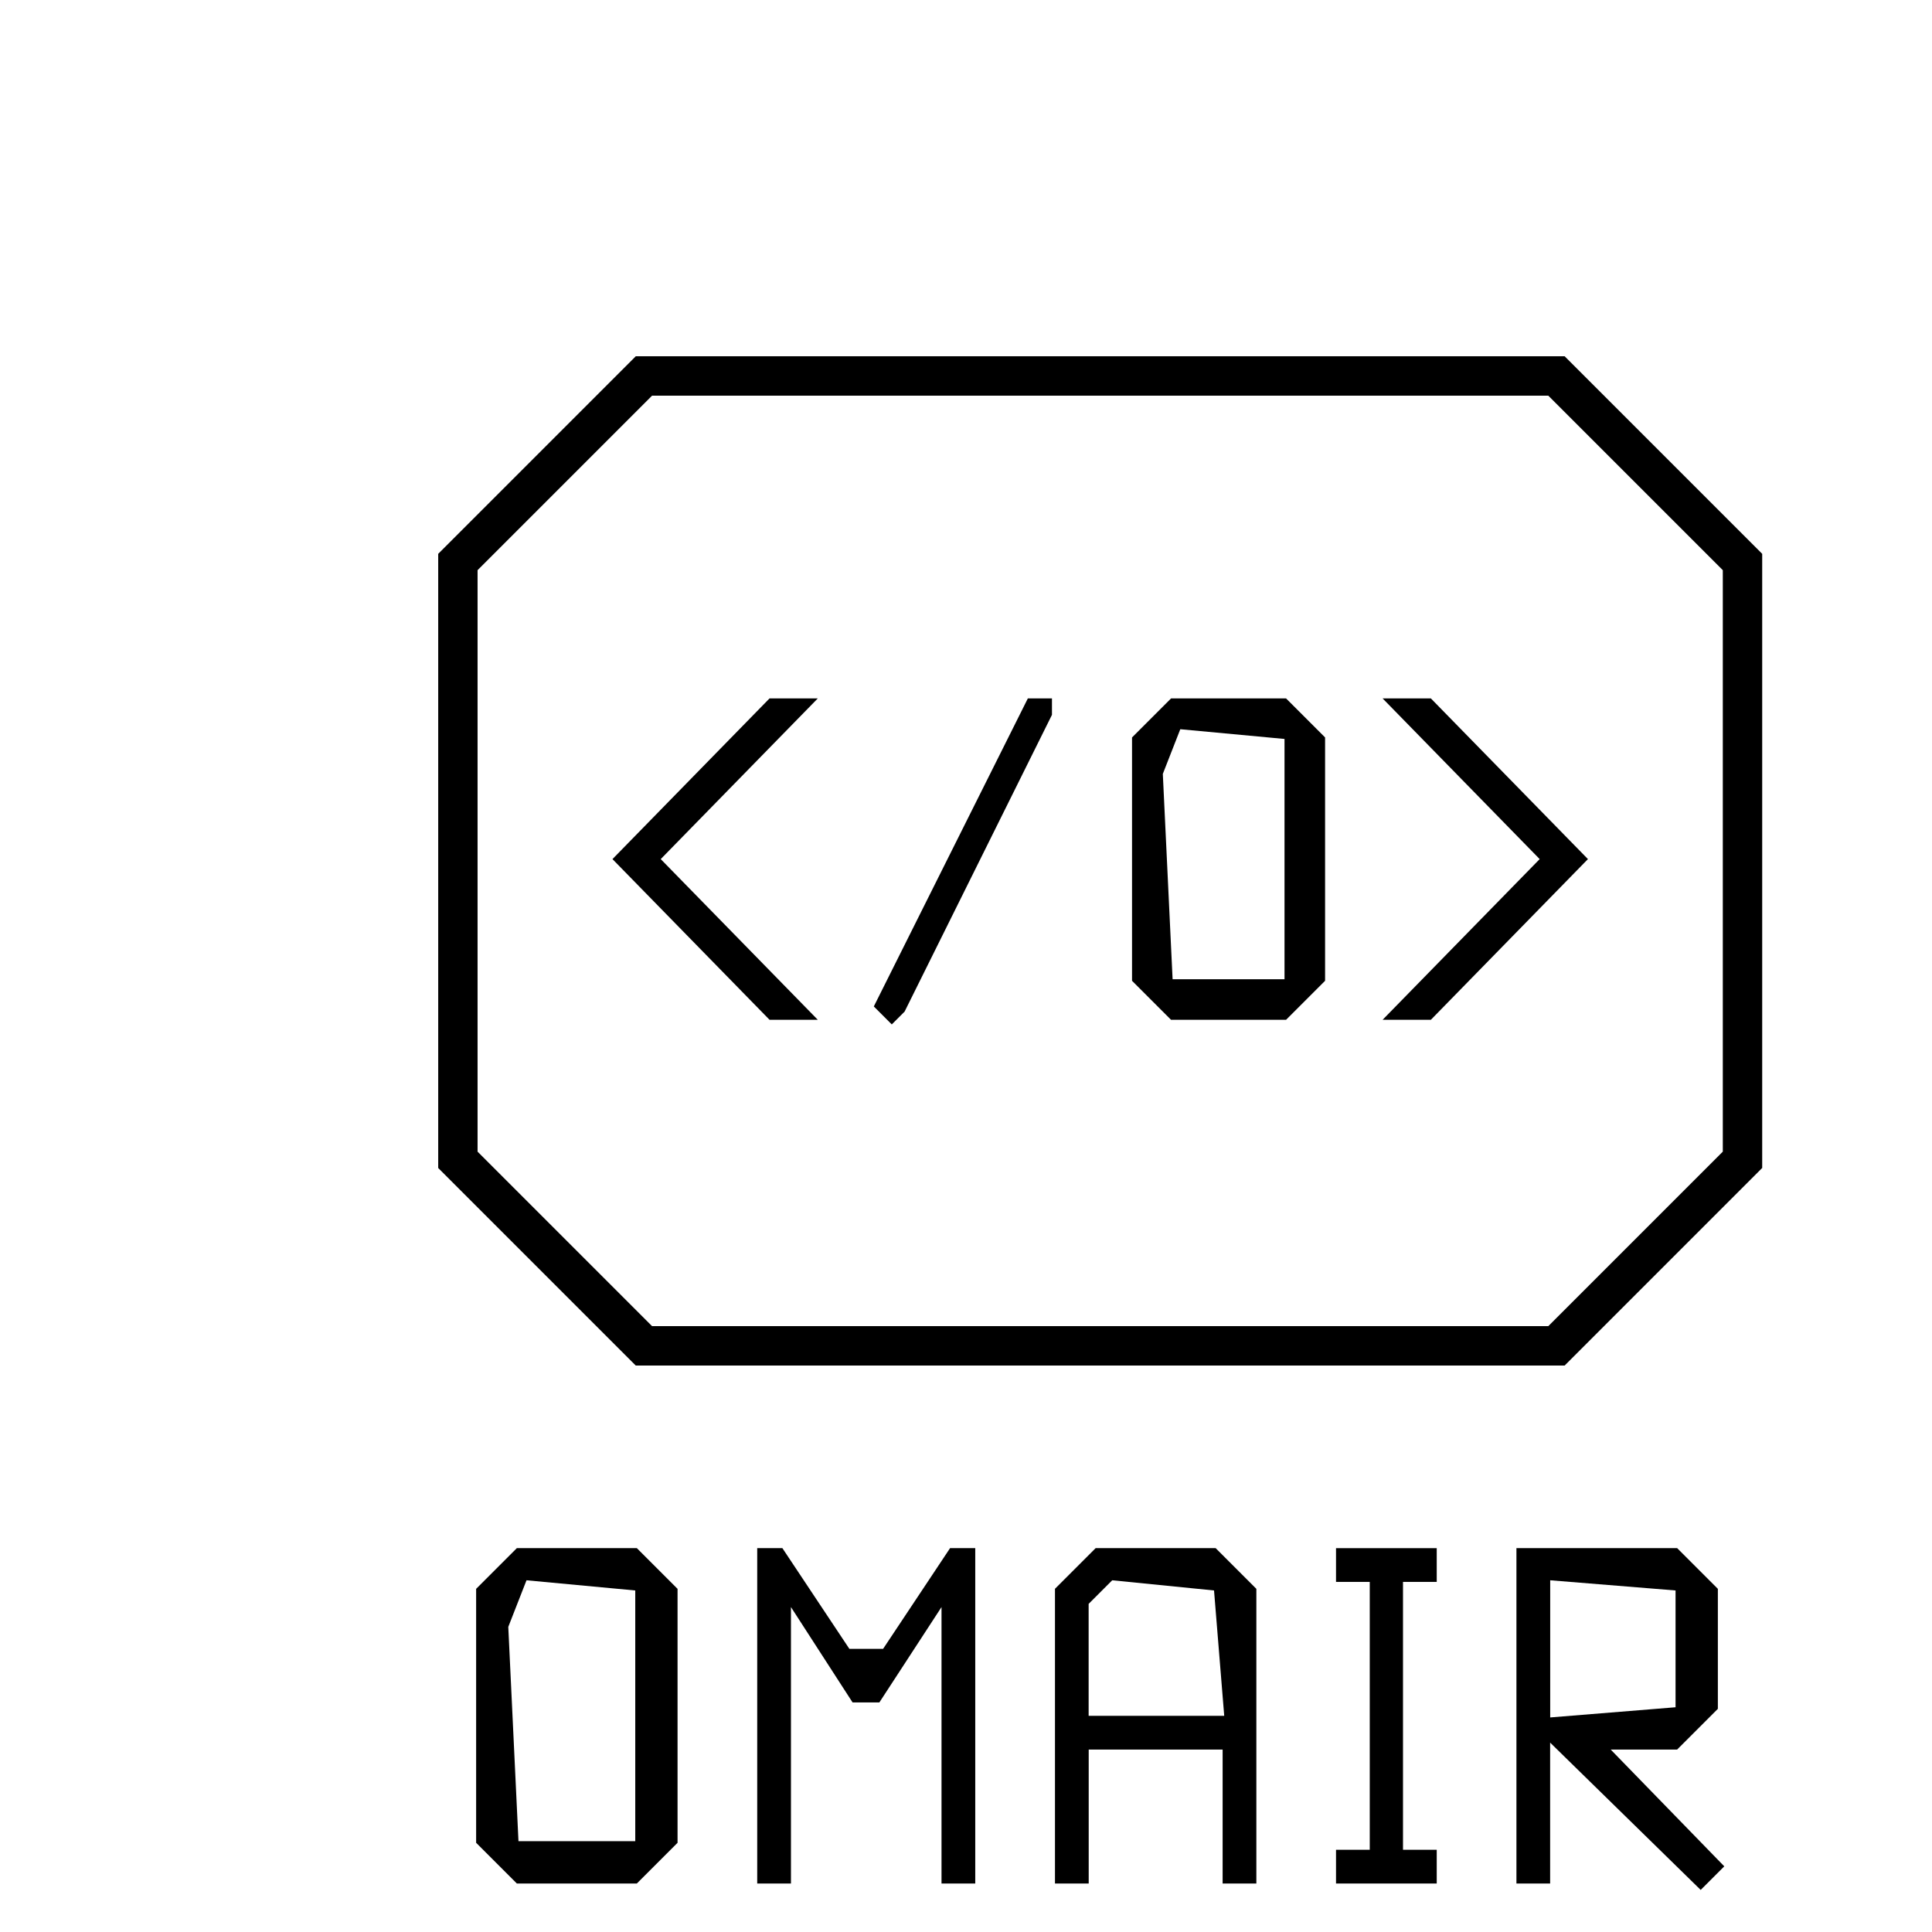 <?xml version="1.0" encoding="utf-8"?>
<!-- Generator: Adobe Illustrator 25.3.0, SVG Export Plug-In . SVG Version: 6.00 Build 0)  -->
<svg version="1.1" xmlns="http://www.w3.org/2000/svg" xmlns:xlink="http://www.w3.org/1999/xlink" x="0px" y="0px" viewBox="0 0 512 512" style="enable-background:new 0 0 512 512;" xml:space="preserve">
	<g id="Layer_3">
		<path class="st1" d="M126.18,421.06l10.79-10.79h31.8l10.79,10.79v67.3l-10.79,10.79h-31.8l-10.79-10.79V421.06z M168.35,487.94
					v-66.45l-28.82-2.7l-4.83,12.35l2.7,56.79H168.35z" />
		<path class="st1" d="M200.67,499.15v-88.88h6.67l17.75,26.69h8.94l17.75-26.69h6.67v88.88h-8.94v-73.26l-16.47,25.27h-7.1
					l-16.33-25.27v73.26H200.67z" />
		<path class="st1" d="M279.57,421.06l10.79-10.79h31.8l10.79,10.79v78.09h-8.94v-35.49h-35.49v35.49h-8.94V421.06z
					 M324.43,454.71l-2.7-33.22l-26.98-2.7l-6.25,6.25v29.67H324.43z" />
		<path class="st1" d="M354.06,419.22v-8.94h26.69v8.94h-8.94v70.99h8.94v8.94h-26.69v-8.94h8.94v-70.99H354.06z" />
		<path class="st1" d="M401.87,499.15v-88.88h42.59l10.79,10.79v31.8l-10.79,10.79h-17.61l30.1,30.95l-6.25,6.25l-39.9-39.04
					v37.34H401.87z M444.04,452.44v-30.95l-33.22-2.7v36.35L444.04,452.44z" />
	</g>
	<g id="Layer_4">
		<g>
			<path class="st1" d="M162.31,227.67l41.63-42.59h12.79l-41.63,42.59l41.63,42.59h-12.79L162.31,227.67z" />
			<path class="st1" d="M231.57,266.72l40.82-81.63h6.39v4.35l-39.05,78.64l-3.4,3.4L231.57,266.72z" />
			<path class="st1" d="M300,195.43l10.34-10.34h30.48l10.34,10.34v64.49l-10.34,10.34h-30.48L300,259.92V195.43z M340.41,259.51
					v-63.68l-27.62-2.58l-4.63,11.84l2.59,54.42H340.41z" />
			<path class="st1" d="M408.03,227.67l-41.63-42.59h12.79l41.63,42.59l-41.63,42.59H366.4L408.03,227.67z" />
		</g>
		<path class="st1" d="M414.65,361.88H168.48l-52.35-52.35V146.77l52.35-52.35h246.17L467,146.77v162.75L414.65,361.88z
			 M172.8,351.44h237.52l46.24-46.24V151.1l-46.24-46.24H172.8l-46.24,46.24V305.2L172.8,351.44z" />
	</g>
</svg>
